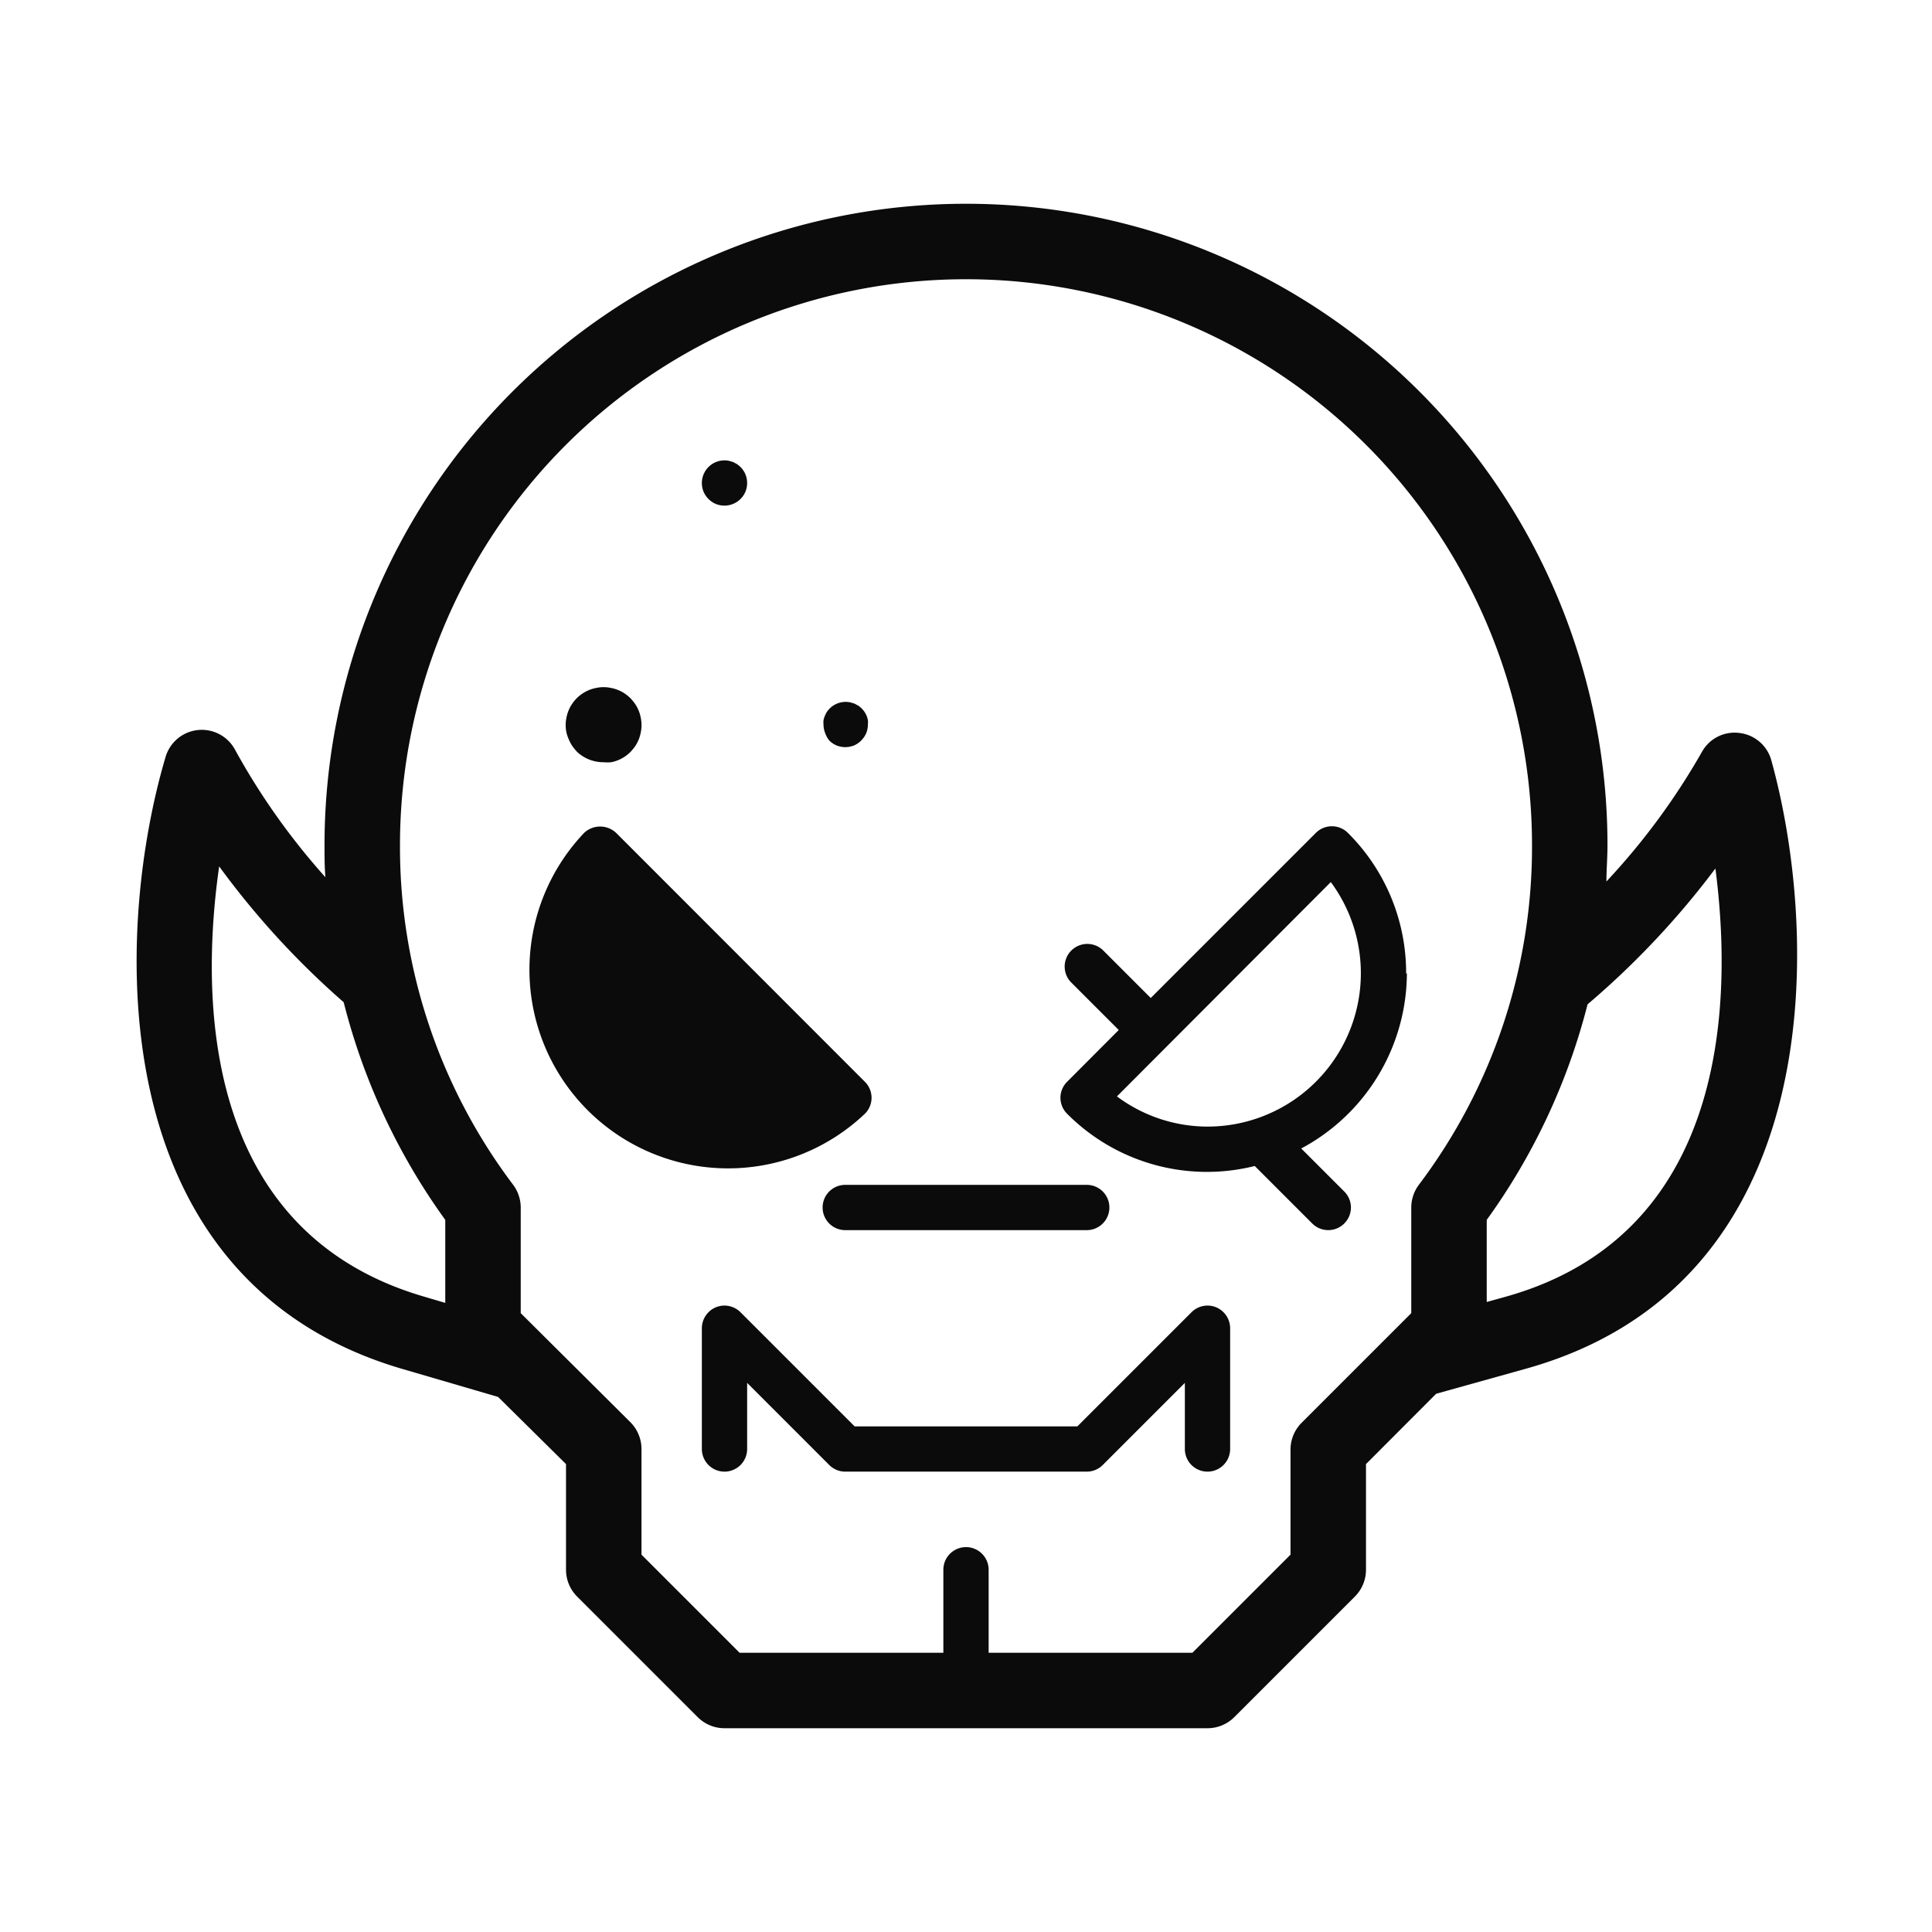<svg xmlns="http://www.w3.org/2000/svg" viewBox="0 0 128 128"><defs><style>.cls-1{fill:none;}.cls-2{fill:#0b0b0b;}</style></defs><g id="OUTLINES_copy_2" data-name="OUTLINES copy 2"><path class="cls-1" d="M14.52,57.4C13.29,66,13.3,81.58,28.08,85.9l1.42.42v-5.5a42.3,42.3,0,0,1-6.73-14.45A54.92,54.92,0,0,1,14.52,57.4Z"/><path class="cls-1" d="M88.17,58.44,74,72.65A10.16,10.16,0,0,0,88.17,58.44Z"/><path class="cls-1" d="M64,18.5A37.54,37.54,0,0,0,26.5,56,37.15,37.15,0,0,0,34,78.5a2.53,2.53,0,0,1,.5,1.5v7l7.27,7.27A2.51,2.51,0,0,1,42.5,96v7L49,109.5H62.5V104a1.5,1.5,0,0,1,3,0v5.5H79L85.5,103V96a2.51,2.51,0,0,1,.73-1.77L93.5,87V80a2.53,2.53,0,0,1,.5-1.5A37.15,37.15,0,0,0,101.5,56,37.54,37.54,0,0,0,64,18.5ZM54.53,47.71a1.31,1.31,0,0,1,.09-.28,1.26,1.26,0,0,1,.13-.26,1.45,1.45,0,0,1,.19-.23,1.5,1.5,0,0,1,1.35-.41l.28.08.26.14a1.57,1.57,0,0,1,.42.42,2.15,2.15,0,0,1,.14.26,2.29,2.29,0,0,1,.08.28,1.36,1.36,0,0,1,0,.29,1.56,1.56,0,0,1-.11.57,1.63,1.63,0,0,1-.33.49,1.58,1.58,0,0,1-.48.33,1.66,1.66,0,0,1-.58.11,1.56,1.56,0,0,1-.57-.11,1.51,1.51,0,0,1-.49-.33,1.63,1.63,0,0,1-.33-.49A1.56,1.56,0,0,1,54.5,48,1.36,1.36,0,0,1,54.53,47.71ZM46.94,30.94a1.5,1.5,0,0,1,1.35-.41l.28.08.26.14a2.11,2.11,0,0,1,.23.19A1.5,1.5,0,0,1,49.5,32a1.56,1.56,0,0,1-.11.57A1.52,1.52,0,0,1,48,33.5a1.56,1.56,0,0,1-.57-.11,1.54,1.54,0,0,1-.82-.82A1.56,1.56,0,0,1,46.5,32,1.5,1.5,0,0,1,46.94,30.94ZM37.55,47.51a2.43,2.43,0,0,1,.37-.9,2.43,2.43,0,0,1,.69-.69,2.43,2.43,0,0,1,.9-.37,2.31,2.31,0,0,1,1,0,2.43,2.43,0,0,1,.9.37,2.85,2.85,0,0,1,.38.31,3.68,3.68,0,0,1,.31.38,2.43,2.43,0,0,1,.37.9,2.43,2.43,0,0,1,0,1,2.43,2.43,0,0,1-.37.9,3.68,3.68,0,0,1-.31.38,2.85,2.85,0,0,1-.38.31,2.43,2.43,0,0,1-.9.37,2.72,2.72,0,0,1-.49,0,2.55,2.55,0,0,1-1.77-.73,3.68,3.68,0,0,1-.31-.38,2.43,2.43,0,0,1-.37-.9,2.43,2.43,0,0,1,0-1ZM38.7,73.79a13.15,13.15,0,0,1,0-18.61,1.55,1.55,0,0,1,2.12,0L57.3,71.67a1.49,1.49,0,0,1,0,2.12,13.16,13.16,0,0,1-18.6,0ZM72,78.5a1.5,1.5,0,0,1,0,3H56a1.5,1.5,0,0,1,0-3ZM81.5,96a1.5,1.5,0,0,1-3,0V91.62l-5.44,5.44A1.5,1.5,0,0,1,72,97.5H56a1.5,1.5,0,0,1-1.06-.44L49.5,91.62V96a1.5,1.5,0,0,1-3,0V88a1.51,1.51,0,0,1,.93-1.39,1.5,1.5,0,0,1,1.63.33l7.56,7.56H71.38l7.56-7.56a1.5,1.5,0,0,1,1.63-.33A1.51,1.51,0,0,1,81.5,88Zm7.56-17.06a1.49,1.49,0,0,1,0,2.12,1.5,1.5,0,0,1-2.12,0l-3.81-3.81A13.06,13.06,0,0,1,70.7,73.79a1.49,1.49,0,0,1,0-2.12l3.42-3.43-3.18-3.18a1.5,1.5,0,0,1,2.12-2.12l3.18,3.18L87.18,55.18a1.5,1.5,0,0,1,2.12,0,13.17,13.17,0,0,1-3.09,20.91Z"/><path class="cls-1" d="M105.18,66.54A42.12,42.12,0,0,1,98.5,80.82v5.44l1.26-.35c14.82-4.15,15-19.69,13.89-28.34A55.55,55.55,0,0,1,105.18,66.54Z"/><path class="cls-2" d="M115.23,48.56a2.47,2.47,0,0,0-2.47,1.25,45.33,45.33,0,0,1-6.33,8.59c0-.79.07-1.59.07-2.4a42.5,42.5,0,0,0-85,0c0,.71,0,1.41.06,2.12a45.36,45.36,0,0,1-6-8.47,2.5,2.5,0,0,0-4.59.5C7.57,61.6,6.55,84.82,26.67,90.7L33,92.55,37.5,97v7a2.51,2.51,0,0,0,.73,1.77l8,8a2.51,2.51,0,0,0,1.77.73H80a2.51,2.51,0,0,0,1.77-.73l8-8A2.51,2.51,0,0,0,90.5,104V97l4.65-4.66,5.95-1.66c20.19-5.64,19.45-28.86,16.24-40.36A2.49,2.49,0,0,0,115.23,48.56ZM29.5,86.32l-1.42-.42C13.3,81.58,13.29,66,14.52,57.4a54.92,54.92,0,0,0,8.25,9A42.3,42.3,0,0,0,29.5,80.82ZM94,78.5a2.53,2.53,0,0,0-.5,1.5v7l-7.27,7.27A2.51,2.51,0,0,0,85.5,96v7L79,109.5H65.5V104a1.5,1.5,0,0,0-3,0v5.5H49L42.5,103V96a2.51,2.51,0,0,0-.73-1.77L34.5,87V80a2.53,2.53,0,0,0-.5-1.5A37.15,37.15,0,0,1,26.5,56a37.5,37.5,0,0,1,75,0A37.15,37.15,0,0,1,94,78.5Zm5.76,7.41-1.26.35V80.82a42.12,42.12,0,0,0,6.68-14.28,55.55,55.55,0,0,0,8.47-9C114.78,66.22,114.58,81.76,99.76,85.91Z"/><path class="cls-2" d="M37.69,49a2.55,2.55,0,0,0,.23.43,3.68,3.68,0,0,0,.31.38A2.55,2.55,0,0,0,40,50.5a2.72,2.72,0,0,0,.49,0,2.43,2.43,0,0,0,.9-.37,2.85,2.85,0,0,0,.38-.31,3.68,3.68,0,0,0,.31-.38,2.43,2.43,0,0,0,.37-.9,2.43,2.43,0,0,0,0-1,2.43,2.43,0,0,0-.37-.9,3.68,3.68,0,0,0-.31-.38,2.85,2.85,0,0,0-.38-.31,2.43,2.43,0,0,0-.9-.37,2.31,2.31,0,0,0-1,0,2.43,2.43,0,0,0-.9.37,2.43,2.43,0,0,0-.69.69,2.43,2.43,0,0,0-.37.9,2.43,2.43,0,0,0,0,1A2.54,2.54,0,0,0,37.69,49Z"/><path class="cls-2" d="M46.94,33.06a1.51,1.51,0,0,0,.49.33,1.56,1.56,0,0,0,.57.11,1.52,1.52,0,0,0,1.39-.93A1.56,1.56,0,0,0,49.5,32a1.5,1.5,0,0,0-.44-1.06,2.11,2.11,0,0,0-.23-.19l-.26-.14-.28-.08A1.5,1.5,0,0,0,46.5,32a1.56,1.56,0,0,0,.11.57A1.51,1.51,0,0,0,46.94,33.06Z"/><path class="cls-2" d="M54.94,49.06a1.51,1.51,0,0,0,.49.33,1.56,1.56,0,0,0,.57.11,1.66,1.66,0,0,0,.58-.11,1.58,1.58,0,0,0,.48-.33,1.63,1.63,0,0,0,.33-.49A1.56,1.56,0,0,0,57.5,48a1.36,1.36,0,0,0,0-.29,2.29,2.29,0,0,0-.08-.28,2.15,2.15,0,0,0-.14-.26,1.57,1.57,0,0,0-.42-.42l-.26-.14-.28-.08a1.5,1.5,0,0,0-1.35.41,1.45,1.45,0,0,0-.19.23,1.26,1.26,0,0,0-.13.26,1.31,1.31,0,0,0-.09.28,1.36,1.36,0,0,0,0,.29,1.56,1.56,0,0,0,.11.57A1.63,1.63,0,0,0,54.94,49.06Z"/><path class="cls-2" d="M54.5,80A1.5,1.5,0,0,0,56,81.5H72a1.5,1.5,0,0,0,0-3H56A1.5,1.5,0,0,0,54.5,80Z"/><path class="cls-2" d="M80.57,86.61a1.5,1.5,0,0,0-1.63.33L71.38,94.5H56.62l-7.56-7.56a1.5,1.5,0,0,0-1.63-.33A1.51,1.51,0,0,0,46.5,88v8a1.5,1.5,0,0,0,3,0V91.62l5.44,5.44A1.5,1.5,0,0,0,56,97.5H72a1.5,1.5,0,0,0,1.06-.44l5.44-5.44V96a1.5,1.5,0,0,0,3,0V88A1.51,1.51,0,0,0,80.57,86.61Z"/><path class="cls-2" d="M57.3,73.79a1.49,1.49,0,0,0,0-2.12L40.82,55.18a1.55,1.55,0,0,0-2.12,0A13.16,13.16,0,0,0,57.3,73.79Z"/><path class="cls-2" d="M93.16,64.49a13.07,13.07,0,0,0-3.86-9.31,1.5,1.5,0,0,0-2.12,0L76.24,66.12l-3.18-3.18a1.5,1.5,0,0,0-2.12,2.12l3.18,3.18L70.7,71.67a1.49,1.49,0,0,0,0,2.12,13.06,13.06,0,0,0,12.43,3.46l3.81,3.81a1.5,1.5,0,0,0,2.12,0,1.49,1.49,0,0,0,0-2.12l-2.85-2.85a13.21,13.21,0,0,0,7-11.6ZM80,74.64a10.06,10.06,0,0,1-6-2L88.17,58.44A10.16,10.16,0,0,1,80,74.64Z"/></g></svg>